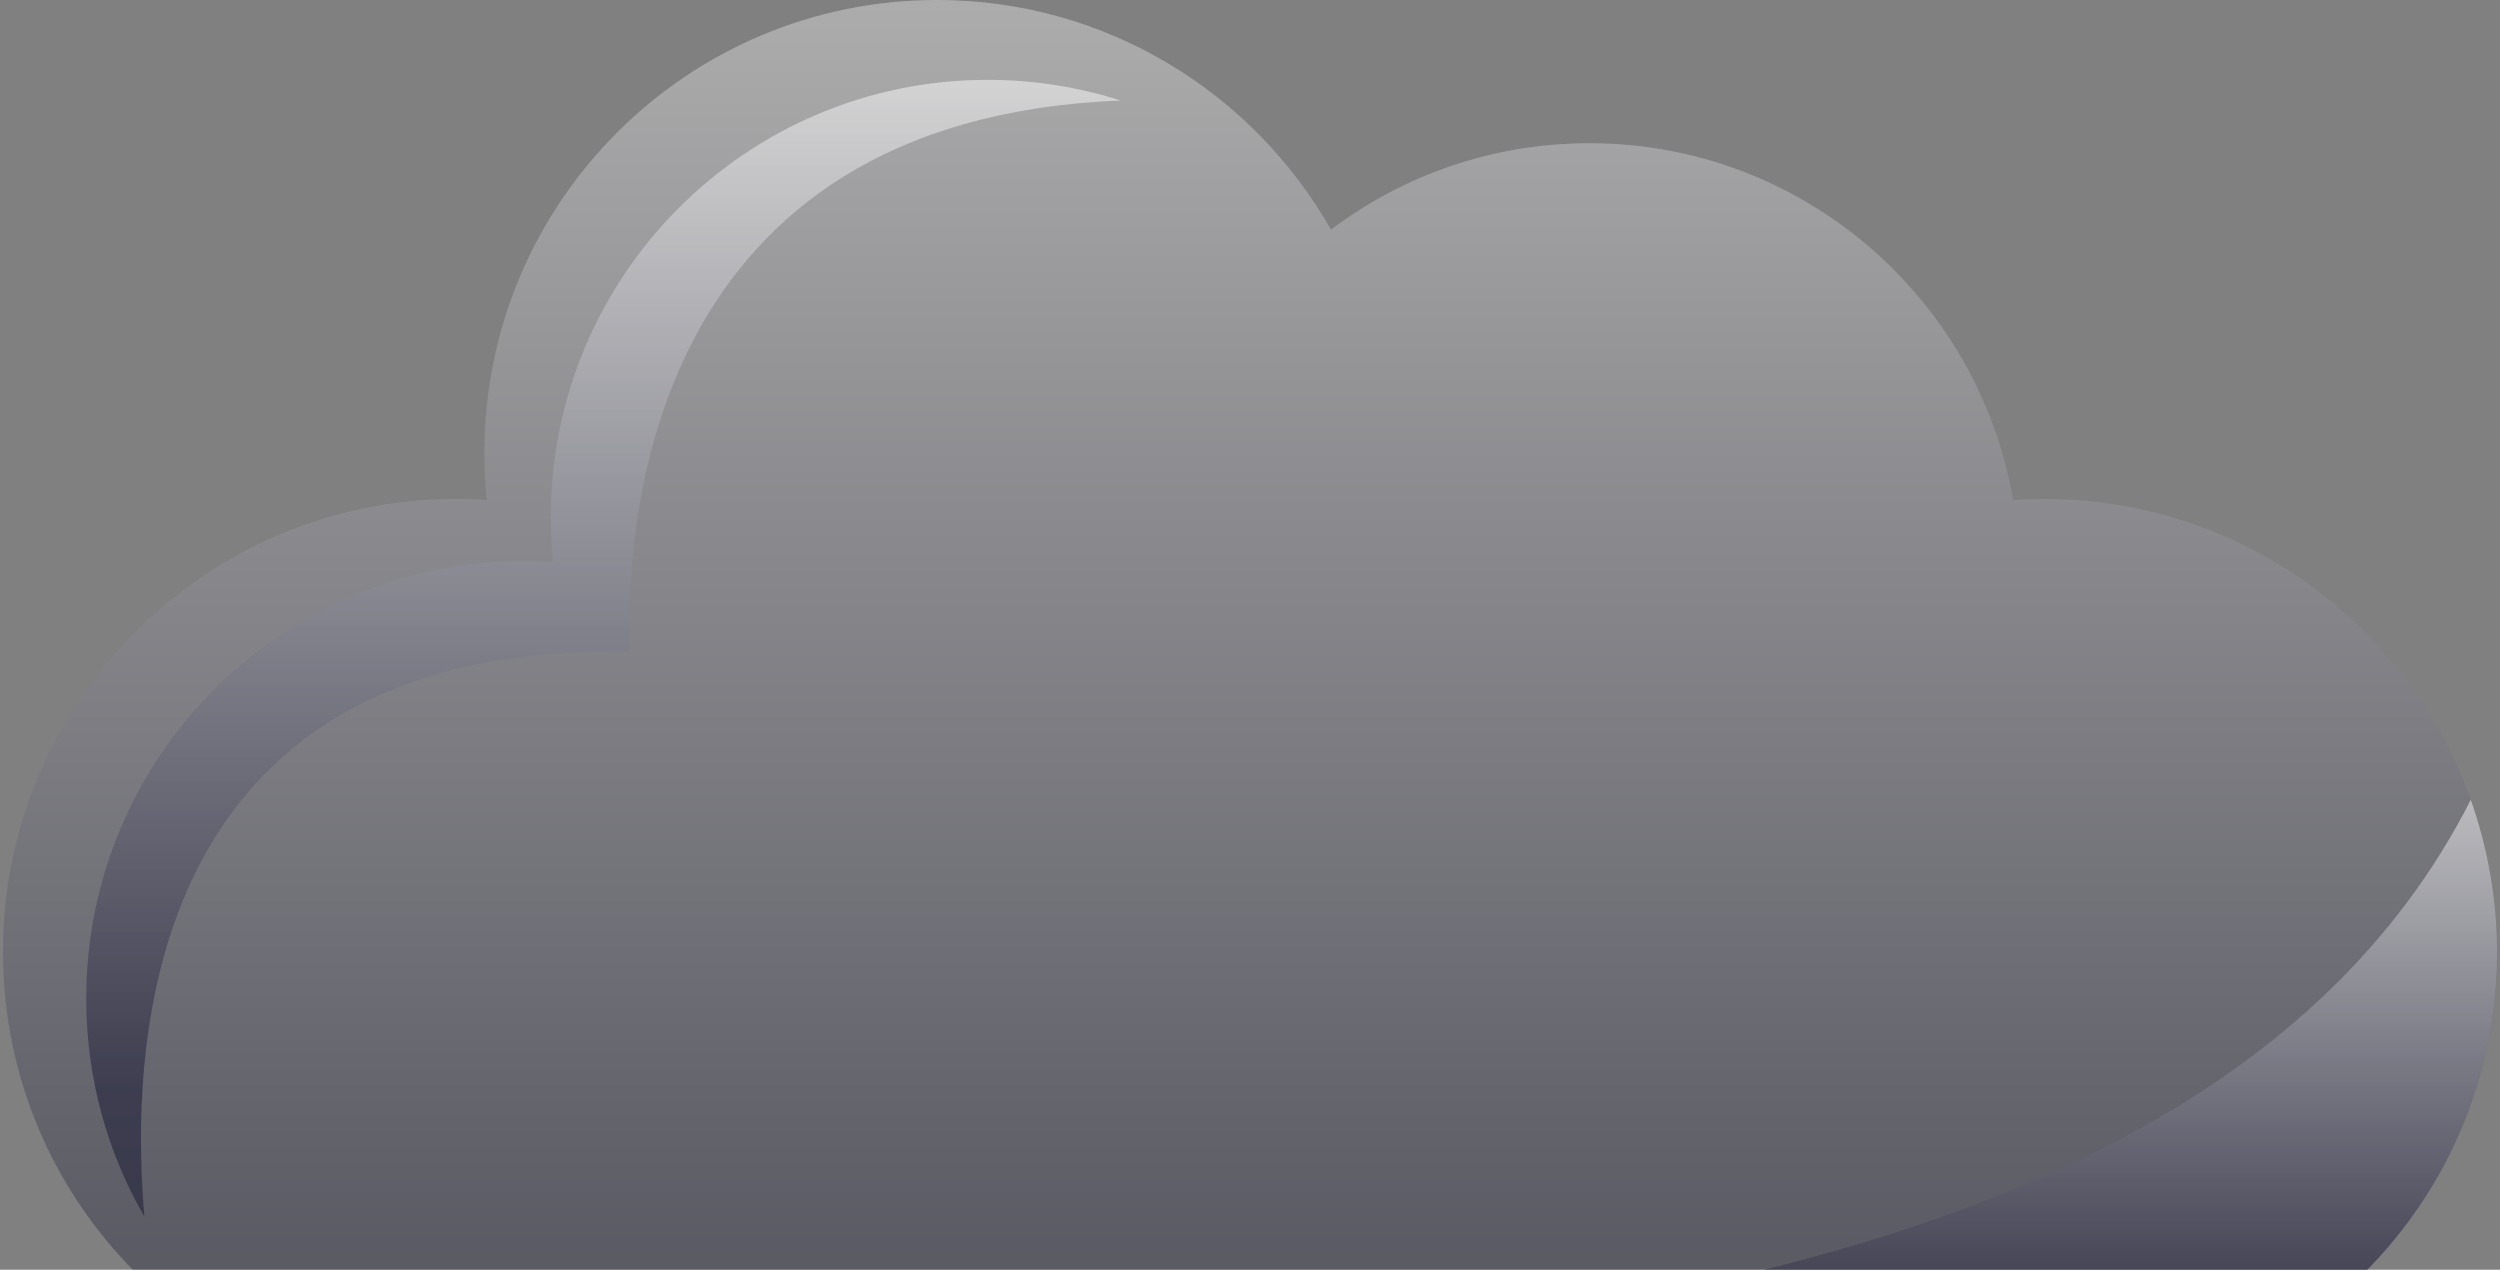 <svg width="443" height="225" viewBox="0 0 443 225" fill="none" xmlns="http://www.w3.org/2000/svg">
<rect x="0" y="0" width="443" height="225" fill="#808080" stroke="none"/>
<path opacity="0.7" d="M362.253 88.419C360.394 88.419 358.534 88.481 356.736 88.605C350.537 52.741 319.293 25.378 281.663 25.378C264.43 25.378 248.56 31.086 235.851 40.704C222.089 16.443 195.99 0 166.048 0C121.724 0 85.83 35.926 85.83 80.291C85.83 83.083 85.954 85.875 86.264 88.605C84.466 88.481 82.606 88.419 80.747 88.419C36.422 88.419 0.529 124.345 0.529 168.709C0.529 213.074 36.422 249 80.747 249H362.253C406.578 249 442.471 213.074 442.471 168.709C442.471 124.345 406.578 88.419 362.253 88.419Z" fill="url(#paint0_linear_36_382)" fill-opacity="0.5"/>
<path d="M198.594 17.808C191.155 15.45 183.22 14.147 175.037 14.147C132.262 14.147 97.609 48.832 97.609 91.646C97.609 94.376 97.733 97.044 98.042 99.65C96.307 99.526 94.509 99.464 92.711 99.464C49.937 99.464 15.283 134.149 15.283 176.962C15.283 190.985 19.002 204.201 25.574 215.556C22.598 180.623 27.929 113.859 111.619 115.472C110.751 92.638 114.842 21.097 198.594 17.808Z" fill="url(#paint1_linear_36_382)" fill-opacity="0.5"/>
<path d="M119.554 249H362.253C406.578 249 442.471 213.074 442.471 168.71C442.471 159.216 440.797 150.157 437.822 141.719C385.066 245.712 206.715 236.466 119.554 249Z" fill="url(#paint2_linear_36_382)" fill-opacity="0.5"/>
<defs>
<linearGradient id="paint0_linear_36_382" x1="221.5" y1="0" x2="221.5" y2="221.623" gradientUnits="userSpaceOnUse">
<stop stop-color="white"/>
<stop offset="1" stop-color="#161632"/>
</linearGradient>
<linearGradient id="paint1_linear_36_382" x1="106.938" y1="14.147" x2="106.938" y2="193.412" gradientUnits="userSpaceOnUse">
<stop stop-color="white"/>
<stop offset="1" stop-color="#161632"/>
</linearGradient>
<linearGradient id="paint2_linear_36_382" x1="281.012" y1="141.719" x2="281.012" y2="237.205" gradientUnits="userSpaceOnUse">
<stop stop-color="white"/>
<stop offset="1" stop-color="#161632"/>
</linearGradient>
</defs>
</svg>
